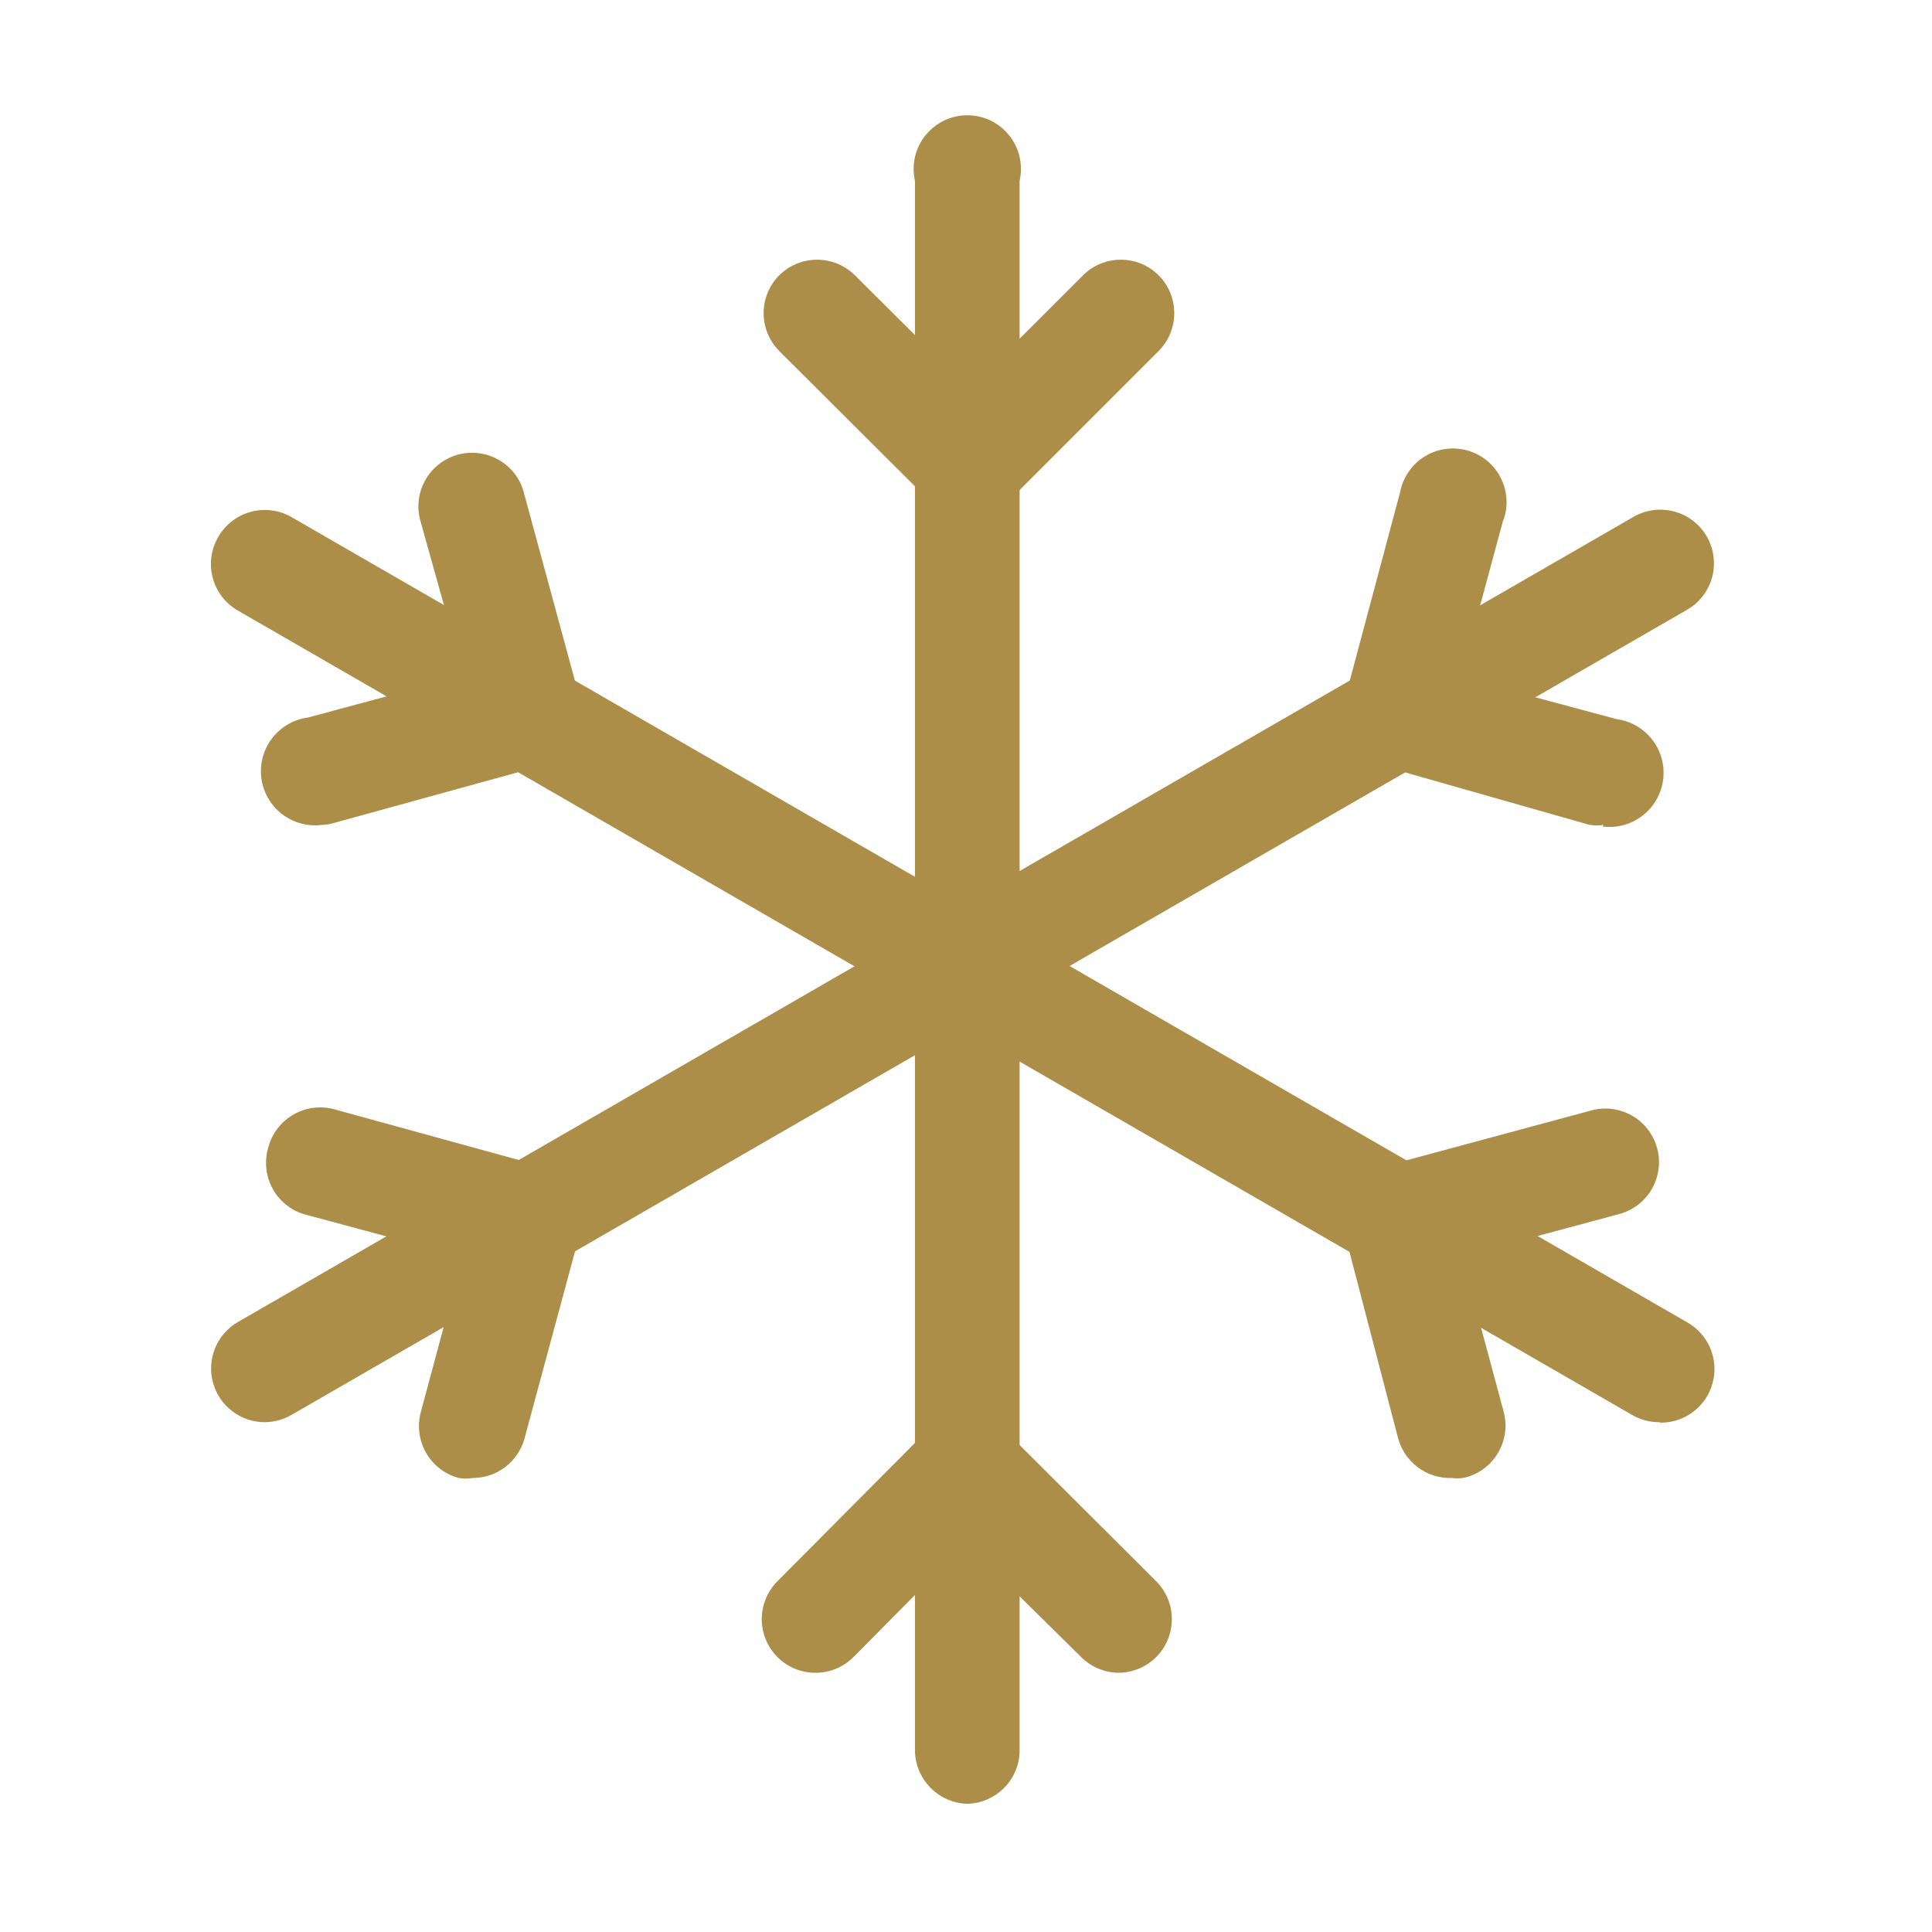 <svg width="24" height="24" viewBox="0 0 24 24" fill="none" xmlns="http://www.w3.org/2000/svg">
<path d="M12.033 22.407C11.856 22.407 11.687 22.337 11.562 22.211C11.437 22.086 11.366 21.917 11.366 21.74V2.247C11.344 2.149 11.344 2.048 11.366 1.95C11.389 1.852 11.433 1.761 11.495 1.683C11.558 1.605 11.637 1.541 11.727 1.498C11.817 1.454 11.916 1.432 12.016 1.432C12.116 1.432 12.215 1.454 12.306 1.498C12.396 1.541 12.475 1.605 12.537 1.683C12.6 1.761 12.644 1.852 12.666 1.95C12.688 2.048 12.688 2.149 12.666 2.247V21.753C12.663 21.922 12.596 22.084 12.478 22.205C12.361 22.326 12.202 22.398 12.033 22.407Z" fill="#AC8E48"/>
<path d="M12.04 6.713L9.68 4.36C9.556 4.235 9.486 4.066 9.486 3.89C9.486 3.714 9.556 3.545 9.68 3.42C9.805 3.296 9.974 3.226 10.15 3.226C10.326 3.226 10.495 3.296 10.62 3.42L12.04 4.833L13.454 3.42C13.578 3.296 13.747 3.226 13.924 3.226C14.1 3.226 14.269 3.296 14.393 3.42C14.518 3.545 14.587 3.714 14.587 3.89C14.587 4.066 14.518 4.235 14.393 4.36L12.04 6.713Z" fill="#AC8E48"/>
<path d="M13.9 20.78C13.725 20.779 13.558 20.71 13.433 20.587L12 19.173L10.6 20.587C10.475 20.711 10.306 20.78 10.13 20.78C9.954 20.78 9.785 20.711 9.66 20.587C9.598 20.525 9.548 20.451 9.514 20.37C9.48 20.288 9.463 20.201 9.463 20.113C9.463 20.025 9.48 19.938 9.514 19.857C9.548 19.776 9.598 19.702 9.66 19.64L12 17.287L14.36 19.64C14.423 19.702 14.472 19.776 14.506 19.857C14.54 19.938 14.557 20.025 14.557 20.113C14.557 20.201 14.54 20.288 14.506 20.37C14.472 20.451 14.423 20.525 14.36 20.587C14.238 20.708 14.073 20.777 13.9 20.78Z" fill="#AC8E48"/>
<path d="M20.613 17.667C20.497 17.668 20.382 17.638 20.28 17.58L2.947 7.58C2.795 7.49 2.685 7.343 2.641 7.172C2.597 7 2.623 6.819 2.713 6.667C2.757 6.591 2.816 6.524 2.886 6.471C2.956 6.418 3.035 6.379 3.12 6.357C3.205 6.335 3.293 6.329 3.38 6.341C3.467 6.353 3.551 6.382 3.627 6.427L20.96 16.427C21.088 16.5 21.189 16.613 21.246 16.749C21.303 16.885 21.314 17.036 21.275 17.179C21.237 17.322 21.153 17.447 21.035 17.537C20.918 17.626 20.774 17.674 20.627 17.673L20.613 17.667Z" fill="#AC8E48"/>
<path d="M4 10.247C3.823 10.27 3.645 10.221 3.503 10.113C3.362 10.004 3.27 9.843 3.247 9.667C3.224 9.49 3.272 9.311 3.381 9.17C3.49 9.029 3.65 8.936 3.827 8.913L5.76 8.393L5.227 6.487C5.201 6.401 5.192 6.311 5.201 6.222C5.21 6.133 5.237 6.047 5.281 5.969C5.324 5.89 5.383 5.822 5.453 5.766C5.524 5.711 5.604 5.671 5.691 5.647C5.777 5.624 5.867 5.619 5.956 5.631C6.045 5.643 6.13 5.673 6.207 5.719C6.283 5.765 6.35 5.826 6.403 5.898C6.456 5.971 6.493 6.053 6.513 6.14L7.38 9.333L4.16 10.22C4.108 10.237 4.055 10.246 4 10.247Z" fill="#AC8E48"/>
<path d="M18.033 18.36C17.882 18.365 17.733 18.318 17.612 18.227C17.491 18.136 17.404 18.007 17.366 17.86L16.533 14.667L19.747 13.8C19.832 13.774 19.922 13.765 20.011 13.774C20.1 13.784 20.186 13.811 20.265 13.854C20.343 13.897 20.412 13.956 20.467 14.026C20.522 14.097 20.562 14.178 20.586 14.264C20.609 14.35 20.615 14.441 20.602 14.529C20.59 14.618 20.56 14.703 20.514 14.78C20.468 14.857 20.407 14.923 20.335 14.976C20.262 15.029 20.18 15.066 20.093 15.087L18.16 15.607L18.68 17.54C18.725 17.711 18.7 17.892 18.611 18.044C18.523 18.197 18.377 18.308 18.206 18.353C18.15 18.366 18.091 18.368 18.033 18.36Z" fill="#AC8E48"/>
<path d="M3.293 17.667C3.146 17.668 3.002 17.62 2.885 17.53C2.767 17.441 2.683 17.315 2.645 17.172C2.607 17.029 2.617 16.878 2.674 16.742C2.731 16.606 2.832 16.493 2.96 16.42L20.293 6.42C20.446 6.332 20.626 6.309 20.796 6.354C20.966 6.398 21.111 6.509 21.2 6.66C21.244 6.736 21.273 6.819 21.285 6.906C21.297 6.993 21.292 7.082 21.27 7.166C21.247 7.251 21.209 7.331 21.155 7.401C21.102 7.47 21.036 7.529 20.96 7.573L3.627 17.573C3.526 17.633 3.411 17.665 3.293 17.667Z" fill="#AC8E48"/>
<path d="M5.873 18.36C5.816 18.37 5.757 18.37 5.7 18.36C5.529 18.315 5.384 18.204 5.295 18.051C5.206 17.899 5.182 17.717 5.226 17.547L5.746 15.613L3.813 15.093C3.725 15.072 3.642 15.033 3.57 14.978C3.498 14.924 3.437 14.855 3.393 14.777C3.348 14.698 3.319 14.611 3.309 14.521C3.299 14.431 3.307 14.34 3.333 14.253C3.355 14.168 3.395 14.088 3.448 14.018C3.501 13.949 3.568 13.89 3.644 13.846C3.721 13.802 3.805 13.773 3.892 13.762C3.979 13.751 4.068 13.757 4.153 13.78L7.38 14.667L6.513 17.88C6.473 18.018 6.388 18.14 6.273 18.227C6.158 18.313 6.017 18.36 5.873 18.36Z" fill="#AC8E48"/>
<path d="M19.92 10.247C19.863 10.256 19.804 10.256 19.747 10.247L16.533 9.333L17.393 6.113C17.41 6.022 17.447 5.935 17.5 5.859C17.552 5.782 17.621 5.717 17.7 5.669C17.78 5.62 17.868 5.589 17.96 5.577C18.053 5.564 18.146 5.572 18.236 5.598C18.325 5.624 18.408 5.668 18.479 5.729C18.55 5.789 18.608 5.863 18.648 5.947C18.689 6.031 18.711 6.122 18.715 6.215C18.718 6.308 18.701 6.4 18.666 6.487L18.146 8.413L20.08 8.933C20.257 8.956 20.417 9.049 20.526 9.19C20.635 9.331 20.683 9.51 20.66 9.687C20.637 9.864 20.545 10.024 20.403 10.133C20.262 10.242 20.083 10.29 19.907 10.267L19.92 10.247Z" fill="#AC8E48"/>
</svg>

